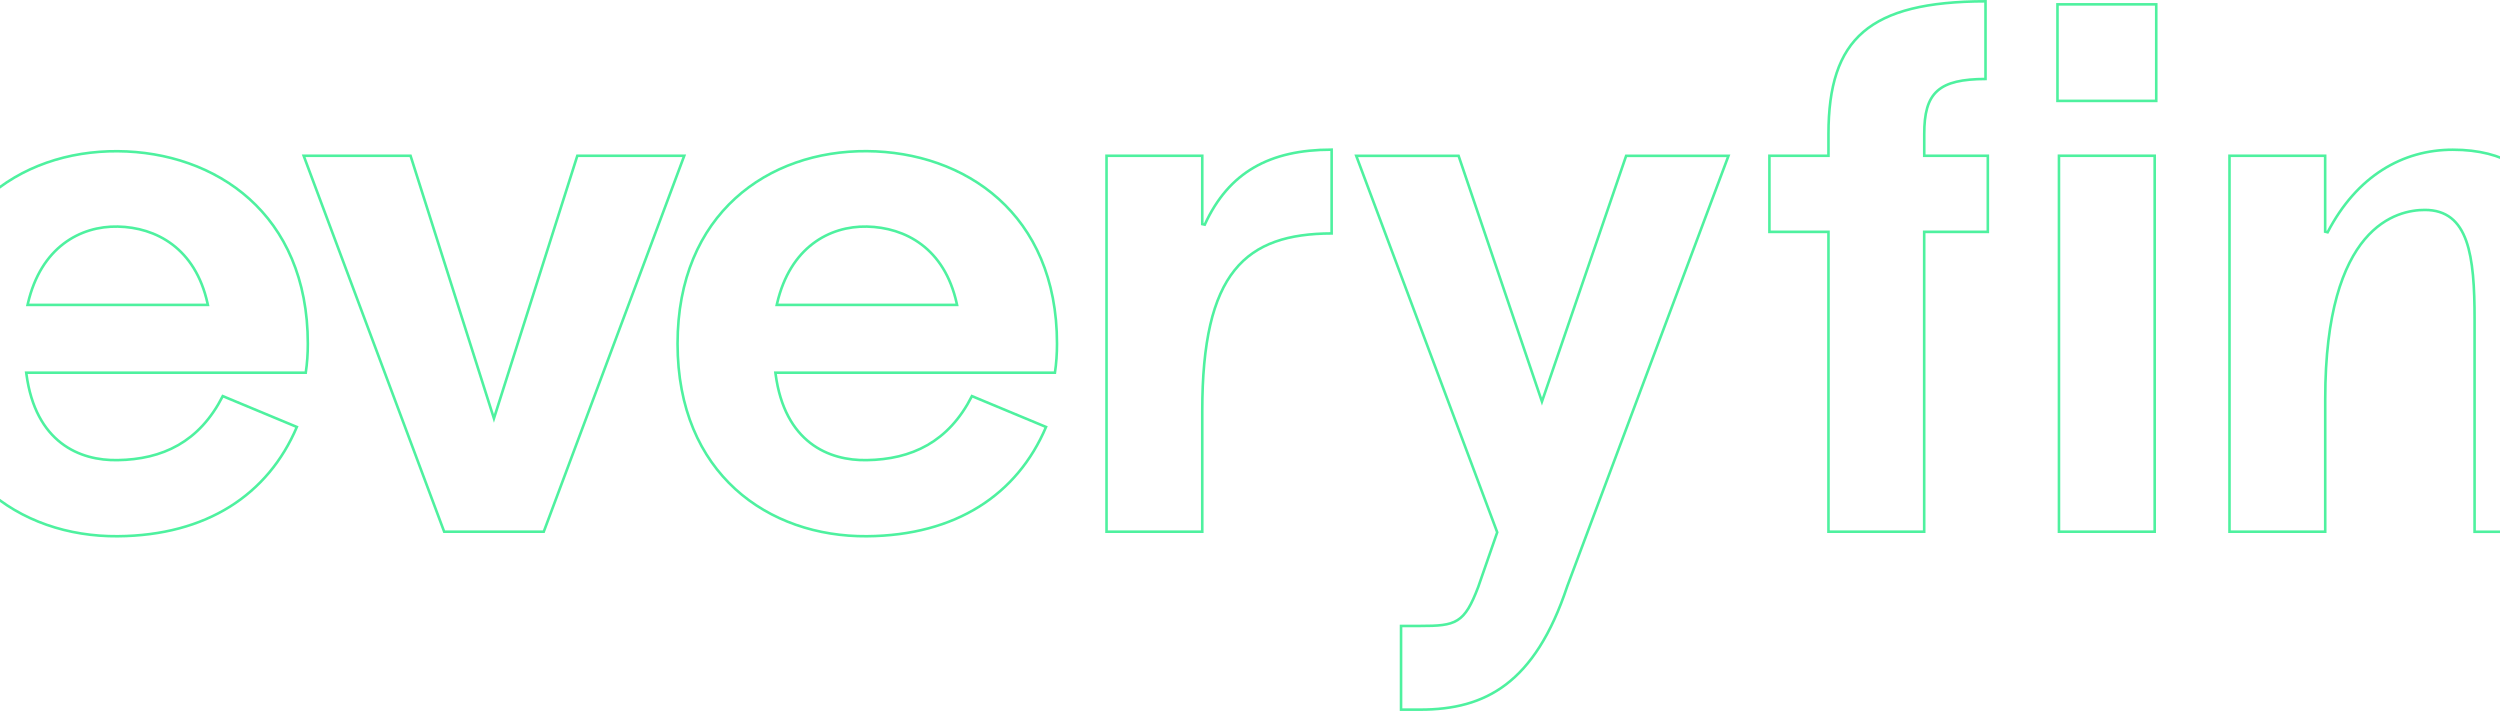 <svg width="1920" height="546" viewBox="0 0 1920 546" fill="none" xmlns="http://www.w3.org/2000/svg">
<path d="M46.961 340.228C59.974 350.288 75.76 353.662 90.434 353.373C107.407 353.085 123.127 349.72 136.892 341.838C150.454 334.071 162.055 321.957 171.084 304.222L227.988 327.908C205.872 379.861 158.785 411.262 90.408 411.828C52.572 412.113 16.224 400.119 -10.653 375.611C-37.515 351.117 -55 314.048 -55 264.006C-55 213.963 -37.515 176.882 -10.652 152.376C16.225 127.856 52.573 115.851 90.409 116.136C127.97 116.421 164.468 128.417 191.562 152.793C218.639 177.152 236.405 213.946 236.405 264.006C236.405 271.764 235.879 279.034 234.827 286.243H21.285H20.141L20.294 287.376C23.802 313.468 33.93 330.154 46.961 340.228ZM21.455 232.956L21.17 234.182H22.429H158.404H159.651L159.381 232.965C154.686 211.813 144.831 197.199 132.416 187.807C120.011 178.424 105.123 174.308 90.437 174.018C76.009 173.728 61.251 177.707 48.844 187.165C36.429 196.629 26.435 211.527 21.455 232.956Z" stroke="#4EF19F" stroke-width="2"/>
<path d="M380.293 318.369L443.387 119.619H525.507L417.599 408.345H341.129L233.221 119.619H315.293L378.387 318.369L379.34 321.372L380.293 318.369Z" stroke="#4EF19F" stroke-width="2"/>
<path d="M622.329 340.228C635.342 350.288 651.128 353.662 665.802 353.373C682.775 353.085 698.495 349.72 712.26 341.837C725.823 334.071 737.423 321.957 746.452 304.222L803.357 327.908C781.287 379.86 734.153 411.262 665.776 411.828C627.94 412.113 591.593 400.119 564.716 375.605C537.854 351.105 520.368 314.024 520.368 263.958C520.368 213.892 537.854 176.811 564.716 152.311C591.593 127.797 627.94 115.803 665.777 116.088C703.338 116.373 739.836 128.369 766.93 152.745C794.007 177.104 811.773 213.898 811.773 263.958C811.773 271.762 811.247 279.034 810.195 286.243H596.653H595.509L595.662 287.376C599.17 313.468 609.298 330.153 622.329 340.228ZM596.823 232.955L596.537 234.182H597.797H733.772H735.019L734.749 232.965C730.055 211.837 720.211 197.234 707.802 187.843C695.404 178.46 680.516 174.332 665.806 174.018L665.805 174.018C651.377 173.728 636.631 177.707 624.23 187.165C611.822 196.629 601.827 211.527 596.823 232.955Z" stroke="#4EF19F" stroke-width="2"/>
<path d="M923.338 315.729V408.345H849.817V119.619H923.338V172.107L925.248 172.523C934.473 152.328 946.979 137.96 963.042 128.627C979.115 119.287 998.832 114.943 1022.55 114.943H1022.7V179.269C989.673 179.413 964.791 186.766 948.189 207.47C931.474 228.315 923.338 262.479 923.338 315.729Z" stroke="#4EF19F" stroke-width="2"/>
<path d="M1248.88 119.667H1327.47L1203.65 450.267L1203.64 450.285L1203.64 450.302C1191.18 487.696 1175.44 511.336 1156.63 525.641C1137.83 539.936 1115.84 545 1090.68 545H1076V480.724H1090.68C1104.27 480.724 1112.87 480.311 1119.33 476.278C1125.82 472.227 1129.98 464.648 1135.19 451.023L1135.2 451.009L1135.21 450.994L1149.75 409.148L1149.87 408.807L1149.74 408.469L1041.59 119.667H1120.19L1183.28 305.648L1184.22 308.426L1185.17 305.651L1248.88 119.667Z" stroke="#4EF19F" stroke-width="2"/>
<path d="M1478.78 178.073H1477.78V179.073V408.345H1404.26V179.073V178.073H1403.26H1358.91V119.619H1403.26H1404.26V118.619V102.921C1404.28 66.102 1412.11 40.737 1431.03 24.521C1449.86 8.387 1479.89 1.107 1524.88 1.001V60.65C1507.11 60.739 1495.31 63.223 1487.96 69.763C1480.43 76.461 1477.82 87.171 1477.82 102.921V118.619V119.619H1478.82H1526.65V178.073H1478.78Z" stroke="#4EF19F" stroke-width="2"/>
<path d="M1580.14 3.338H1655.99V77.491H1580.14V3.338ZM1581.28 119.619H1654.8V408.345H1581.28V119.619Z" stroke="#4EF19F" stroke-width="2"/>
<path d="M1974 245.397V408.393H1900.48V245.397C1900.48 220.697 1899.33 199.738 1894.04 184.94C1891.38 177.519 1887.66 171.574 1882.46 167.487C1877.24 163.39 1870.61 161.23 1862.29 161.23C1851.92 161.23 1832.71 164.06 1816.13 183.762C1799.58 203.426 1785.77 239.75 1785.77 306.424V408.345H1712.25V119.619H1785.72V177.928L1787.61 178.389C1810.1 135.08 1845.25 114.99 1883.75 114.99C1903.94 114.99 1919.62 119.318 1931.8 126.709C1943.98 134.098 1952.73 144.589 1958.98 157.025C1971.51 181.943 1974 214.584 1974 245.397Z" stroke="#4EF19F" stroke-width="2"/>
</svg>
